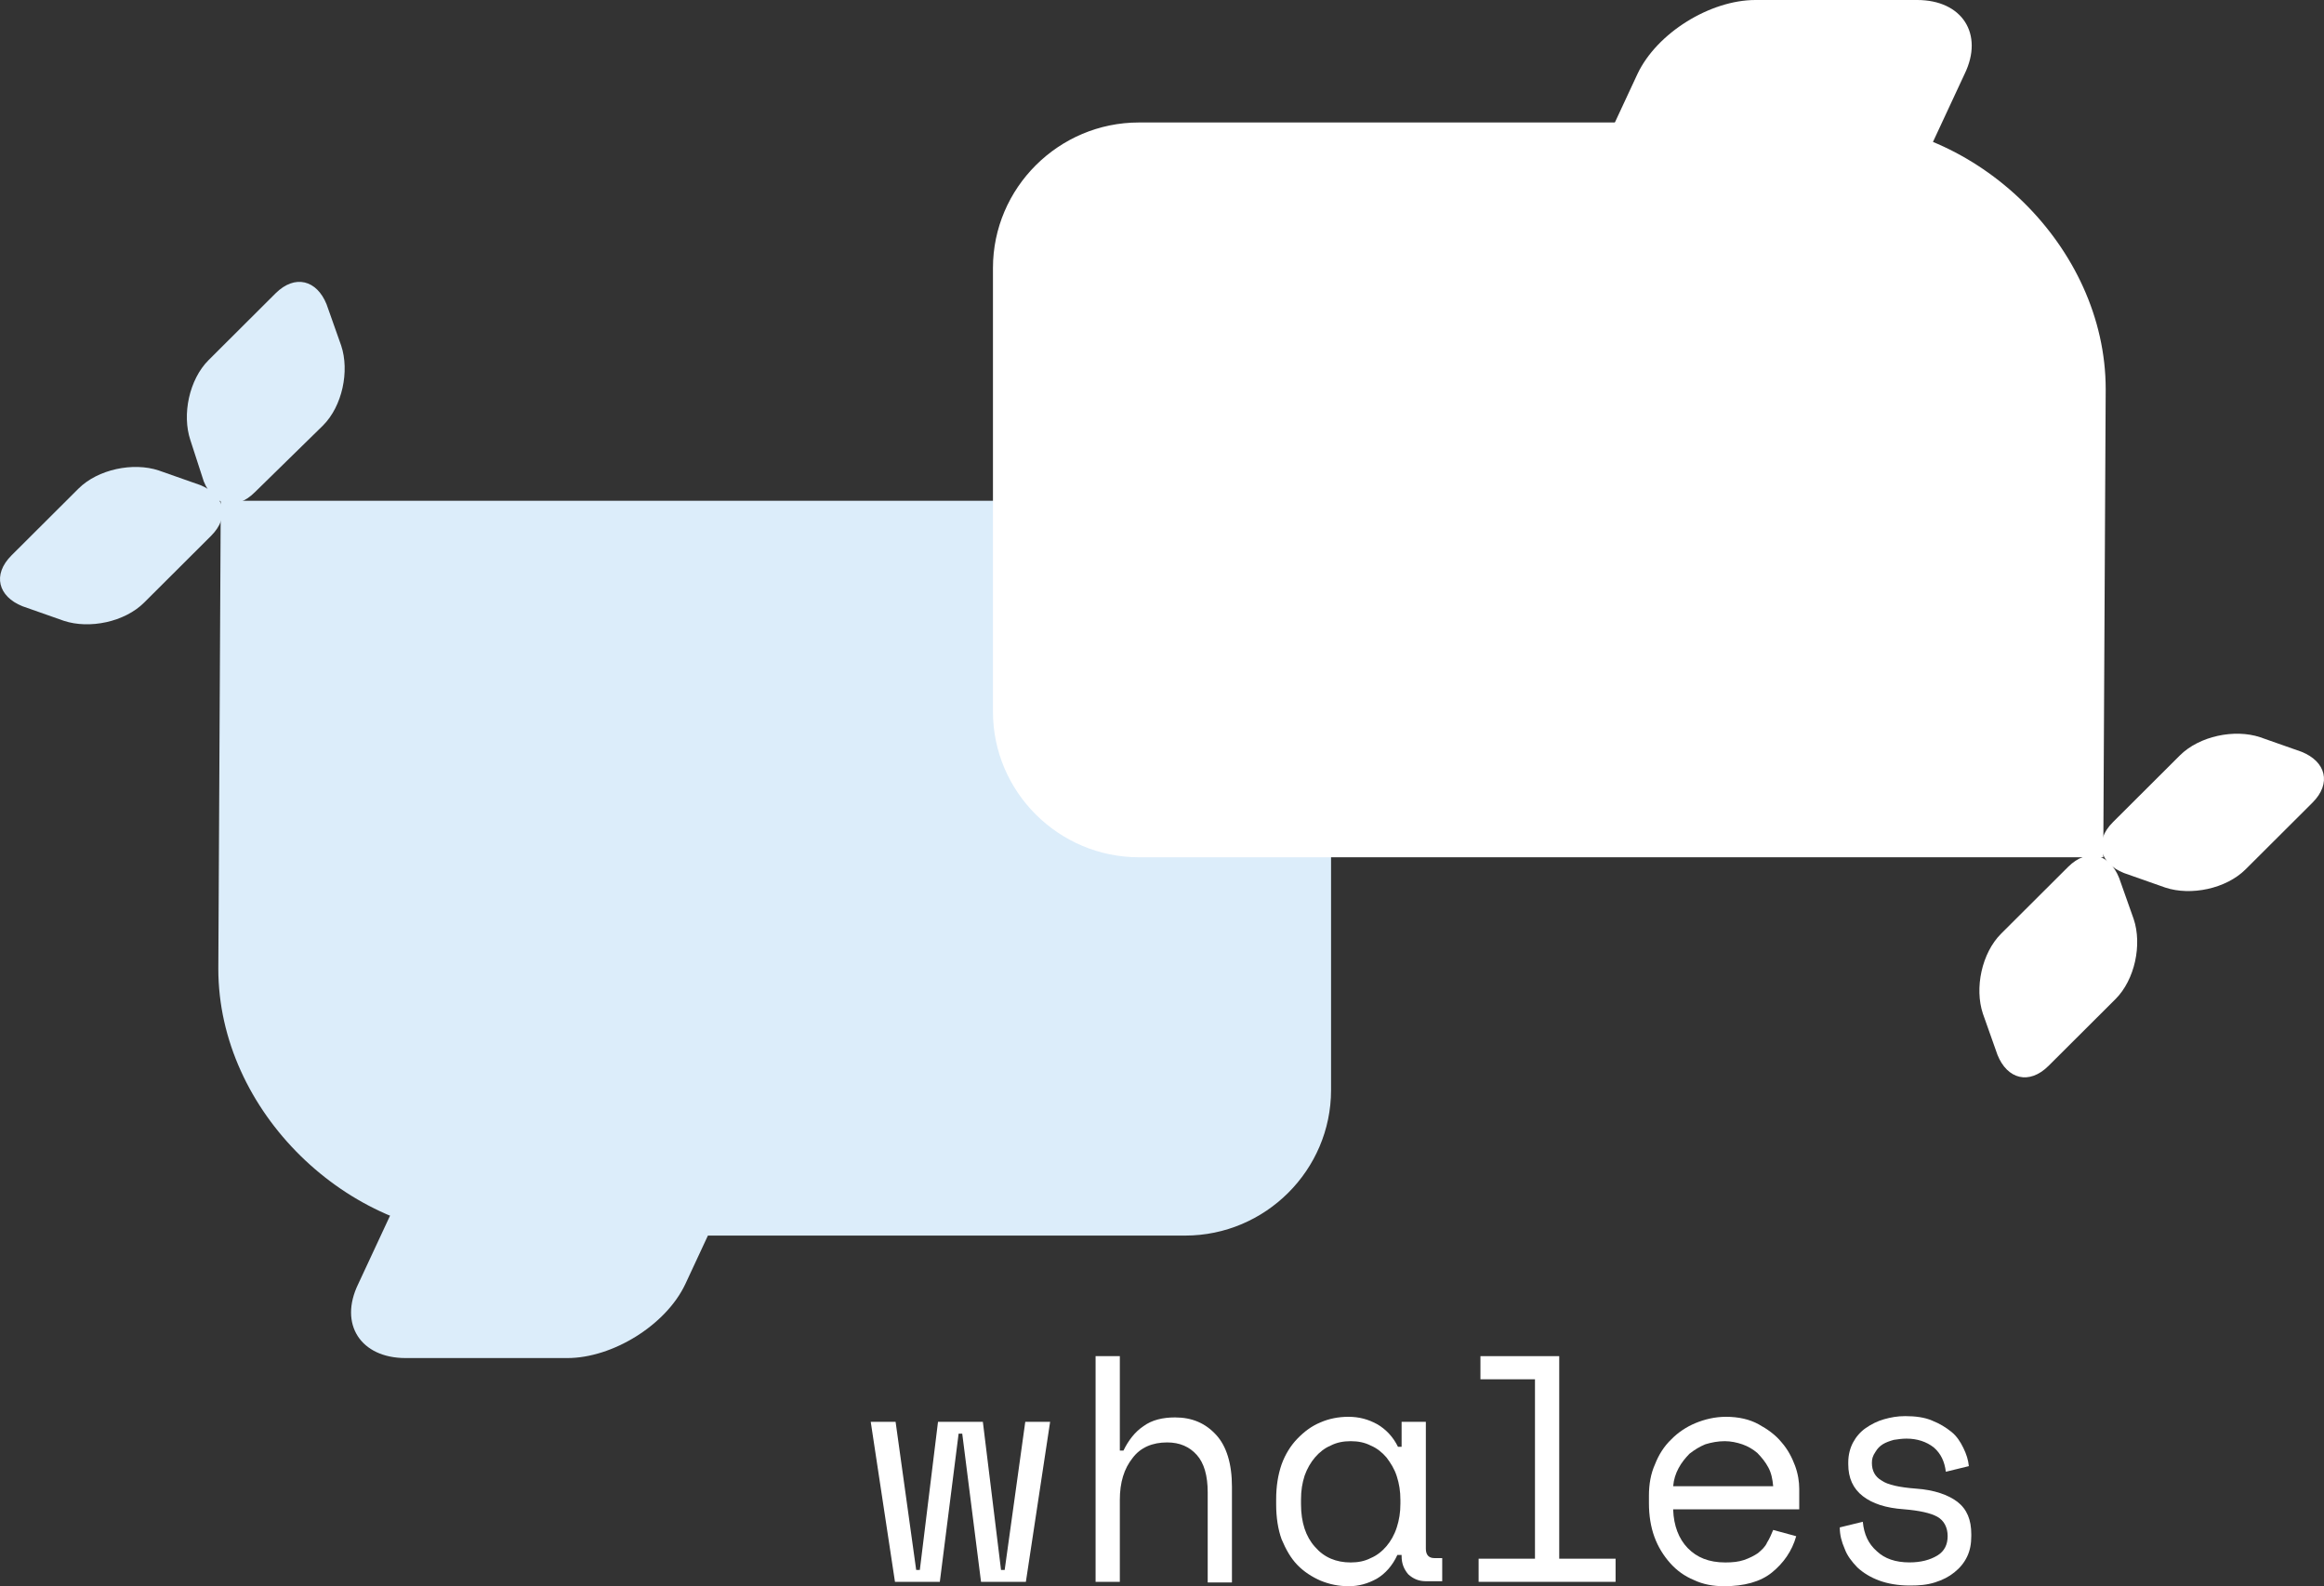 <svg width="274" height="187" viewBox="0 0 274 187" version="1.1" xmlns="http://www.w3.org/2000/svg" xmlns:xlink="http://www.w3.org/1999/xlink">
<rect x="0" y="0" width="274" height="187" fill="#333333" stroke="none"/>
<title>whales-logo-white</title>
<desc>Created using Figma</desc>
<g id="Canvas" transform="translate(-1377 -4601)">
<g id="whales-logo-white">
<g id="Group">
<g id="Vector">
<use xlink:href="#path0_fill" transform="translate(1402.74 4660.04)" fill="#DCEDFA"/>
</g>
<g id="Vector">
<use xlink:href="#path1_fill" transform="translate(1399.03 4634.23)" fill="#DCEDFA"/>
</g>
<g id="Vector">
<use xlink:href="#path2_fill" transform="translate(1377 4656.05)" fill="#DCEDFA"/>
</g>
<g id="Vector">
<use xlink:href="#path3_fill" transform="translate(1418.39 4735.66)" fill="#DCEDFA"/>
</g>
</g>
<g id="Vector">
<use xlink:href="#path4_fill" transform="translate(1508.26 4675.19)" fill="#FFFFFF"/>
</g>
<g id="Group">
<g id="Vector">
<use xlink:href="#path5_fill" transform="translate(1494.07 4615.44)" fill="#FFFFFF"/>
</g>
<g id="Vector">
<use xlink:href="#path6_fill" transform="translate(1610.37 4701.85)" fill="#FFFFFF"/>
</g>
<g id="Vector">
<use xlink:href="#path7_fill" transform="translate(1624.76 4687.5)" fill="#FFFFFF"/>
</g>
<g id="Vector">
<use xlink:href="#path8_fill" transform="translate(1565.49 4601)" fill="#FFFFFF"/>
</g>
<g id="Vector">
<use xlink:href="#path4_fill" transform="translate(1508.26 4675.19)" fill="#FFFFFF"/>
</g>
</g>
<g id="Group">
<g id="Vector">
<use xlink:href="#path9_fill" transform="translate(1479.66 4768.62)" fill="#FFFFFF"/>
</g>
<g id="Vector">
<use xlink:href="#path10_fill" transform="translate(1506.17 4760.88)" fill="#FFFFFF"/>
</g>
<g id="Vector">
<use xlink:href="#path11_fill" transform="translate(1527.46 4768.03)" fill="#FFFFFF"/>
</g>
<g id="Vector">
<use xlink:href="#path12_fill" transform="translate(1551.33 4760.88)" fill="#FFFFFF"/>
</g>
<g id="Vector">
<use xlink:href="#path13_fill" transform="translate(1571.41 4768.03)" fill="#FFFFFF"/>
</g>
<g id="Vector">
<use xlink:href="#path14_fill" transform="translate(1593.91 4767.95)" fill="#FFFFFF"/>
</g>
</g>
</g>
</g>
<defs>
<path id="path0_fill" d="M 0.287 -1.0906e-06L 113.987 -1.0906e-06C 123.45 -1.0906e-06 131.192 7.719 131.192 17.154L 131.192 69.472C 131.192 78.907 123.45 86.626 113.987 86.626L 31.544 86.626C 15.342 86.626 0 72.045 0 55.177L 0.287 -1.0906e-06Z"/>
<path id="path1_fill" d="M 0.414 18.655C -0.59 15.653 0.271 11.508 2.565 9.221L 10.451 1.359C 12.745 -0.928 15.326 -0.214 16.473 2.645L 18.193 7.505C 19.197 10.507 18.337 14.653 16.043 16.94L 8.013 24.802C 5.719 27.089 3.138 26.374 1.991 23.515L 0.414 18.655Z"/>
<path id="path2_fill" d="M 18.712 0.413C 15.701 -0.588 11.543 0.27 9.249 2.557L 1.363 10.419C -0.931 12.706 -0.214 15.279 2.653 16.423L 7.528 18.138C 10.539 19.139 14.697 18.281 16.991 15.994L 24.877 8.132C 27.171 5.845 26.454 3.272 23.587 2.128L 18.712 0.413Z"/>
<path id="path3_fill" d="M 4.568 8.72C 6.862 3.86 13.171 -4.36239e-06 18.476 -4.36239e-06L 37.545 -4.36239e-06C 42.85 -4.36239e-06 45.431 4.003 43.137 8.72L 39.409 16.725C 37.115 21.585 30.806 25.445 25.501 25.445L 6.432 25.445C 1.127 25.445 -1.454 21.442 0.84 16.725L 4.568 8.72Z"/>
<path id="path4_fill" d="M 5.162 10.292C 8.012 10.292 10.323 7.988 10.323 5.146C 10.323 2.304 8.012 2.18119e-06 5.162 2.18119e-06C 2.311 2.18119e-06 -2.1878e-06 2.304 -2.1878e-06 5.146C -2.1878e-06 7.988 2.311 10.292 5.162 10.292Z"/>
<path id="path5_fill" d="M 130.906 86.626L 17.206 86.626C 7.742 86.626 -4.3756e-06 78.907 -4.3756e-06 69.472L -4.3756e-06 17.154C -4.3756e-06 7.719 7.742 5.45298e-07 17.206 5.45298e-07L 99.649 5.45298e-07C 115.851 5.45298e-07 131.192 14.581 131.192 31.448L 130.906 86.626Z"/>
<path id="path6_fill" d="M 18.193 7.505C 19.197 10.507 18.337 14.653 16.043 16.94L 8.157 24.802C 5.863 27.089 3.282 26.374 2.135 23.515L 0.414 18.655C -0.59 15.653 0.271 11.508 2.565 9.221L 10.451 1.359C 12.745 -0.928 15.326 -0.214 16.473 2.645L 18.193 7.505Z"/>
<path id="path7_fill" d="M 7.528 18.138C 10.539 19.139 14.697 18.281 16.991 15.994L 24.877 8.132C 27.171 5.845 26.454 3.272 23.587 2.128L 18.712 0.413C 15.701 -0.588 11.543 0.27 9.249 2.557L 1.363 10.419C -0.931 12.706 -0.214 15.279 2.653 16.423L 7.528 18.138Z"/>
<path id="path8_fill" d="M 39.409 16.725C 37.115 21.585 30.806 25.445 25.501 25.445L 6.432 25.445C 1.127 25.445 -1.454 21.442 0.84 16.725L 4.568 8.72C 6.862 3.86 13.171 0 18.476 0L 37.545 0C 42.85 0 45.431 4.003 43.137 8.72L 39.409 16.725Z"/>
<path id="path9_fill" d="M 18.291 18.868L 13.004 18.868L 10.789 1.4L 10.361 1.4L 8.145 18.868L 2.858 18.868L 2.18052e-06 1.04736e-14L 2.93 1.04736e-14L 5.359 17.467L 5.788 17.467L 7.931 1.04736e-14L 13.219 1.04736e-14L 15.362 17.467L 15.791 17.467L 18.22 1.04736e-14L 21.15 1.04736e-14L 18.291 18.868Z"/>
<path id="path10_fill" d="M 2.858 26.606L -4.36105e-06 26.606L -4.36105e-06 0L 2.858 0L 2.858 11.129L 3.287 11.129C 3.858 9.95 4.644 8.918 5.645 8.255C 6.645 7.518 7.931 7.223 9.36 7.223C 11.361 7.223 12.933 7.886 14.219 9.286C 15.434 10.613 16.077 12.677 16.077 15.404L 16.077 26.68L 13.219 26.68L 13.219 16.067C 13.219 14.077 12.79 12.603 11.932 11.645C 11.075 10.687 9.932 10.171 8.431 10.171C 6.716 10.171 5.287 10.76 4.359 12.013C 3.358 13.266 2.858 14.888 2.858 16.951L 2.858 26.606Z"/>
<path id="path11_fill" d="M 14.719 16.288L 14.29 16.288C 13.719 17.541 12.861 18.499 11.861 19.089C 10.789 19.678 9.717 19.973 8.574 19.973C 7.359 19.973 6.288 19.752 5.216 19.31C 4.216 18.868 3.287 18.278 2.501 17.467C 1.715 16.657 1.143 15.625 0.643 14.445C 0.214 13.266 -2.18052e-06 11.866 -2.18052e-06 10.318L -2.18052e-06 9.729C -2.18052e-06 8.181 0.214 6.854 0.643 5.601C 1.072 4.422 1.715 3.39 2.501 2.58C 3.287 1.769 4.144 1.106 5.216 0.663C 6.216 0.221 7.359 -2.24919e-06 8.503 -2.24919e-06C 9.789 -2.24919e-06 10.861 0.295 11.932 0.884C 12.933 1.474 13.79 2.358 14.362 3.538L 14.79 3.538L 14.79 0.59L 17.648 0.59L 17.648 15.551C 17.648 16.288 18.006 16.657 18.649 16.657L 19.578 16.657L 19.578 19.384L 17.648 19.384C 16.791 19.384 16.148 19.089 15.576 18.573C 15.076 17.983 14.79 17.32 14.79 16.435L 14.79 16.288L 14.719 16.288ZM 8.789 17.172C 9.646 17.172 10.432 17.025 11.146 16.657C 11.861 16.362 12.504 15.846 13.004 15.256C 13.504 14.667 13.933 13.93 14.219 13.045C 14.505 12.161 14.648 11.276 14.648 10.245L 14.648 9.802C 14.648 8.77 14.505 7.886 14.219 7.002C 13.933 6.117 13.504 5.454 13.004 4.791C 12.504 4.201 11.861 3.685 11.146 3.39C 10.432 3.022 9.646 2.874 8.789 2.874C 7.931 2.874 7.145 3.022 6.431 3.39C 5.716 3.685 5.073 4.201 4.573 4.791C 4.073 5.38 3.644 6.117 3.358 6.928C 3.072 7.812 2.93 8.697 2.93 9.729L 2.93 10.318C 2.93 12.456 3.501 14.151 4.573 15.33C 5.645 16.583 7.074 17.172 8.789 17.172Z"/>
<path id="path12_fill" d="M 4.36105e-06 23.879L 6.645 23.879L 6.645 2.727L 0.214 2.727L 0.214 0L 9.503 0L 9.503 23.879L 16.148 23.879L 16.148 26.606L 4.36105e-06 26.606L 4.36105e-06 23.879Z"/>
<path id="path13_fill" d="M 2.858 10.982C 2.929 12.824 3.501 14.372 4.573 15.477C 5.645 16.583 7.074 17.172 9.003 17.172C 9.86 17.172 10.575 17.099 11.218 16.878C 11.861 16.657 12.432 16.362 12.861 16.067C 13.29 15.698 13.719 15.33 13.933 14.814C 14.219 14.372 14.433 13.856 14.648 13.34L 17.363 14.077C 16.863 15.846 15.862 17.246 14.505 18.352C 13.147 19.457 11.218 19.973 8.86 19.973C 7.574 19.973 6.359 19.752 5.287 19.236C 4.216 18.794 3.287 18.131 2.501 17.246C 1.715 16.362 1.072 15.33 0.643 14.151C 0.214 12.972 -2.18052e-06 11.645 -2.18052e-06 10.171L -2.18052e-06 9.286C -2.18052e-06 7.96 0.214 6.707 0.715 5.601C 1.143 4.496 1.786 3.464 2.644 2.653C 3.43 1.843 4.43 1.179 5.502 0.737C 6.574 0.295 7.788 -2.24919e-06 9.074 -2.24919e-06C 10.575 -2.24919e-06 11.861 0.295 12.933 0.884C 14.005 1.474 14.933 2.137 15.648 3.022C 16.362 3.832 16.863 4.791 17.22 5.749C 17.577 6.707 17.72 7.665 17.72 8.476L 17.72 10.908L 2.858 10.908L 2.858 10.982ZM 8.931 2.874C 8.145 2.874 7.359 3.022 6.645 3.243C 5.93 3.538 5.359 3.906 4.787 4.348C 4.287 4.864 3.858 5.38 3.501 6.044C 3.144 6.707 2.929 7.37 2.858 8.181L 14.648 8.181C 14.576 7.37 14.433 6.633 14.076 5.97C 13.719 5.307 13.29 4.791 12.79 4.275C 12.29 3.832 11.647 3.464 11.004 3.243C 10.361 3.022 9.646 2.874 8.931 2.874Z"/>
<path id="path14_fill" d="M 3.787 5.528C 3.787 6.412 4.144 7.149 4.93 7.591C 5.645 8.107 7.074 8.402 9.003 8.549C 11.146 8.697 12.79 9.286 13.862 10.097C 15.005 10.982 15.505 12.234 15.505 13.93L 15.505 14.151C 15.505 15.035 15.362 15.846 15.005 16.583C 14.648 17.32 14.147 17.91 13.504 18.425C 12.861 18.941 12.147 19.31 11.218 19.605C 10.289 19.899 9.36 19.973 8.288 19.973C 6.859 19.973 5.645 19.752 4.644 19.384C 3.644 19.015 2.787 18.499 2.072 17.836C 1.429 17.172 0.857 16.435 0.572 15.625C 0.214 14.814 8.72209e-06 14.003 8.72209e-06 13.119L 2.715 12.456C 2.858 13.93 3.358 15.035 4.359 15.919C 5.287 16.804 6.574 17.246 8.217 17.246C 9.574 17.246 10.646 16.951 11.504 16.435C 12.361 15.919 12.718 15.109 12.718 14.151C 12.718 13.119 12.29 12.308 11.504 11.866C 10.718 11.424 9.36 11.129 7.574 10.982C 5.43 10.834 3.858 10.318 2.715 9.434C 1.572 8.549 1 7.296 1 5.675L 1 5.454C 1 4.569 1.215 3.759 1.572 3.095C 1.929 2.432 2.429 1.843 3.072 1.4C 3.715 0.958 4.43 0.59 5.216 0.369C 6.002 0.147 6.788 -1.1246e-06 7.717 -1.1246e-06C 8.931 -1.1246e-06 10.003 0.147 10.861 0.516C 11.79 0.884 12.504 1.327 13.147 1.843C 13.79 2.358 14.219 3.022 14.576 3.759C 14.933 4.496 15.148 5.159 15.219 5.896L 12.504 6.559C 12.361 5.38 11.932 4.422 11.075 3.685C 10.218 3.022 9.146 2.653 7.86 2.653C 7.359 2.653 6.859 2.727 6.359 2.801C 5.859 2.948 5.43 3.095 5.073 3.317C 4.716 3.538 4.43 3.832 4.216 4.201C 3.858 4.717 3.787 5.085 3.787 5.528Z"/>
</defs>
</svg>
